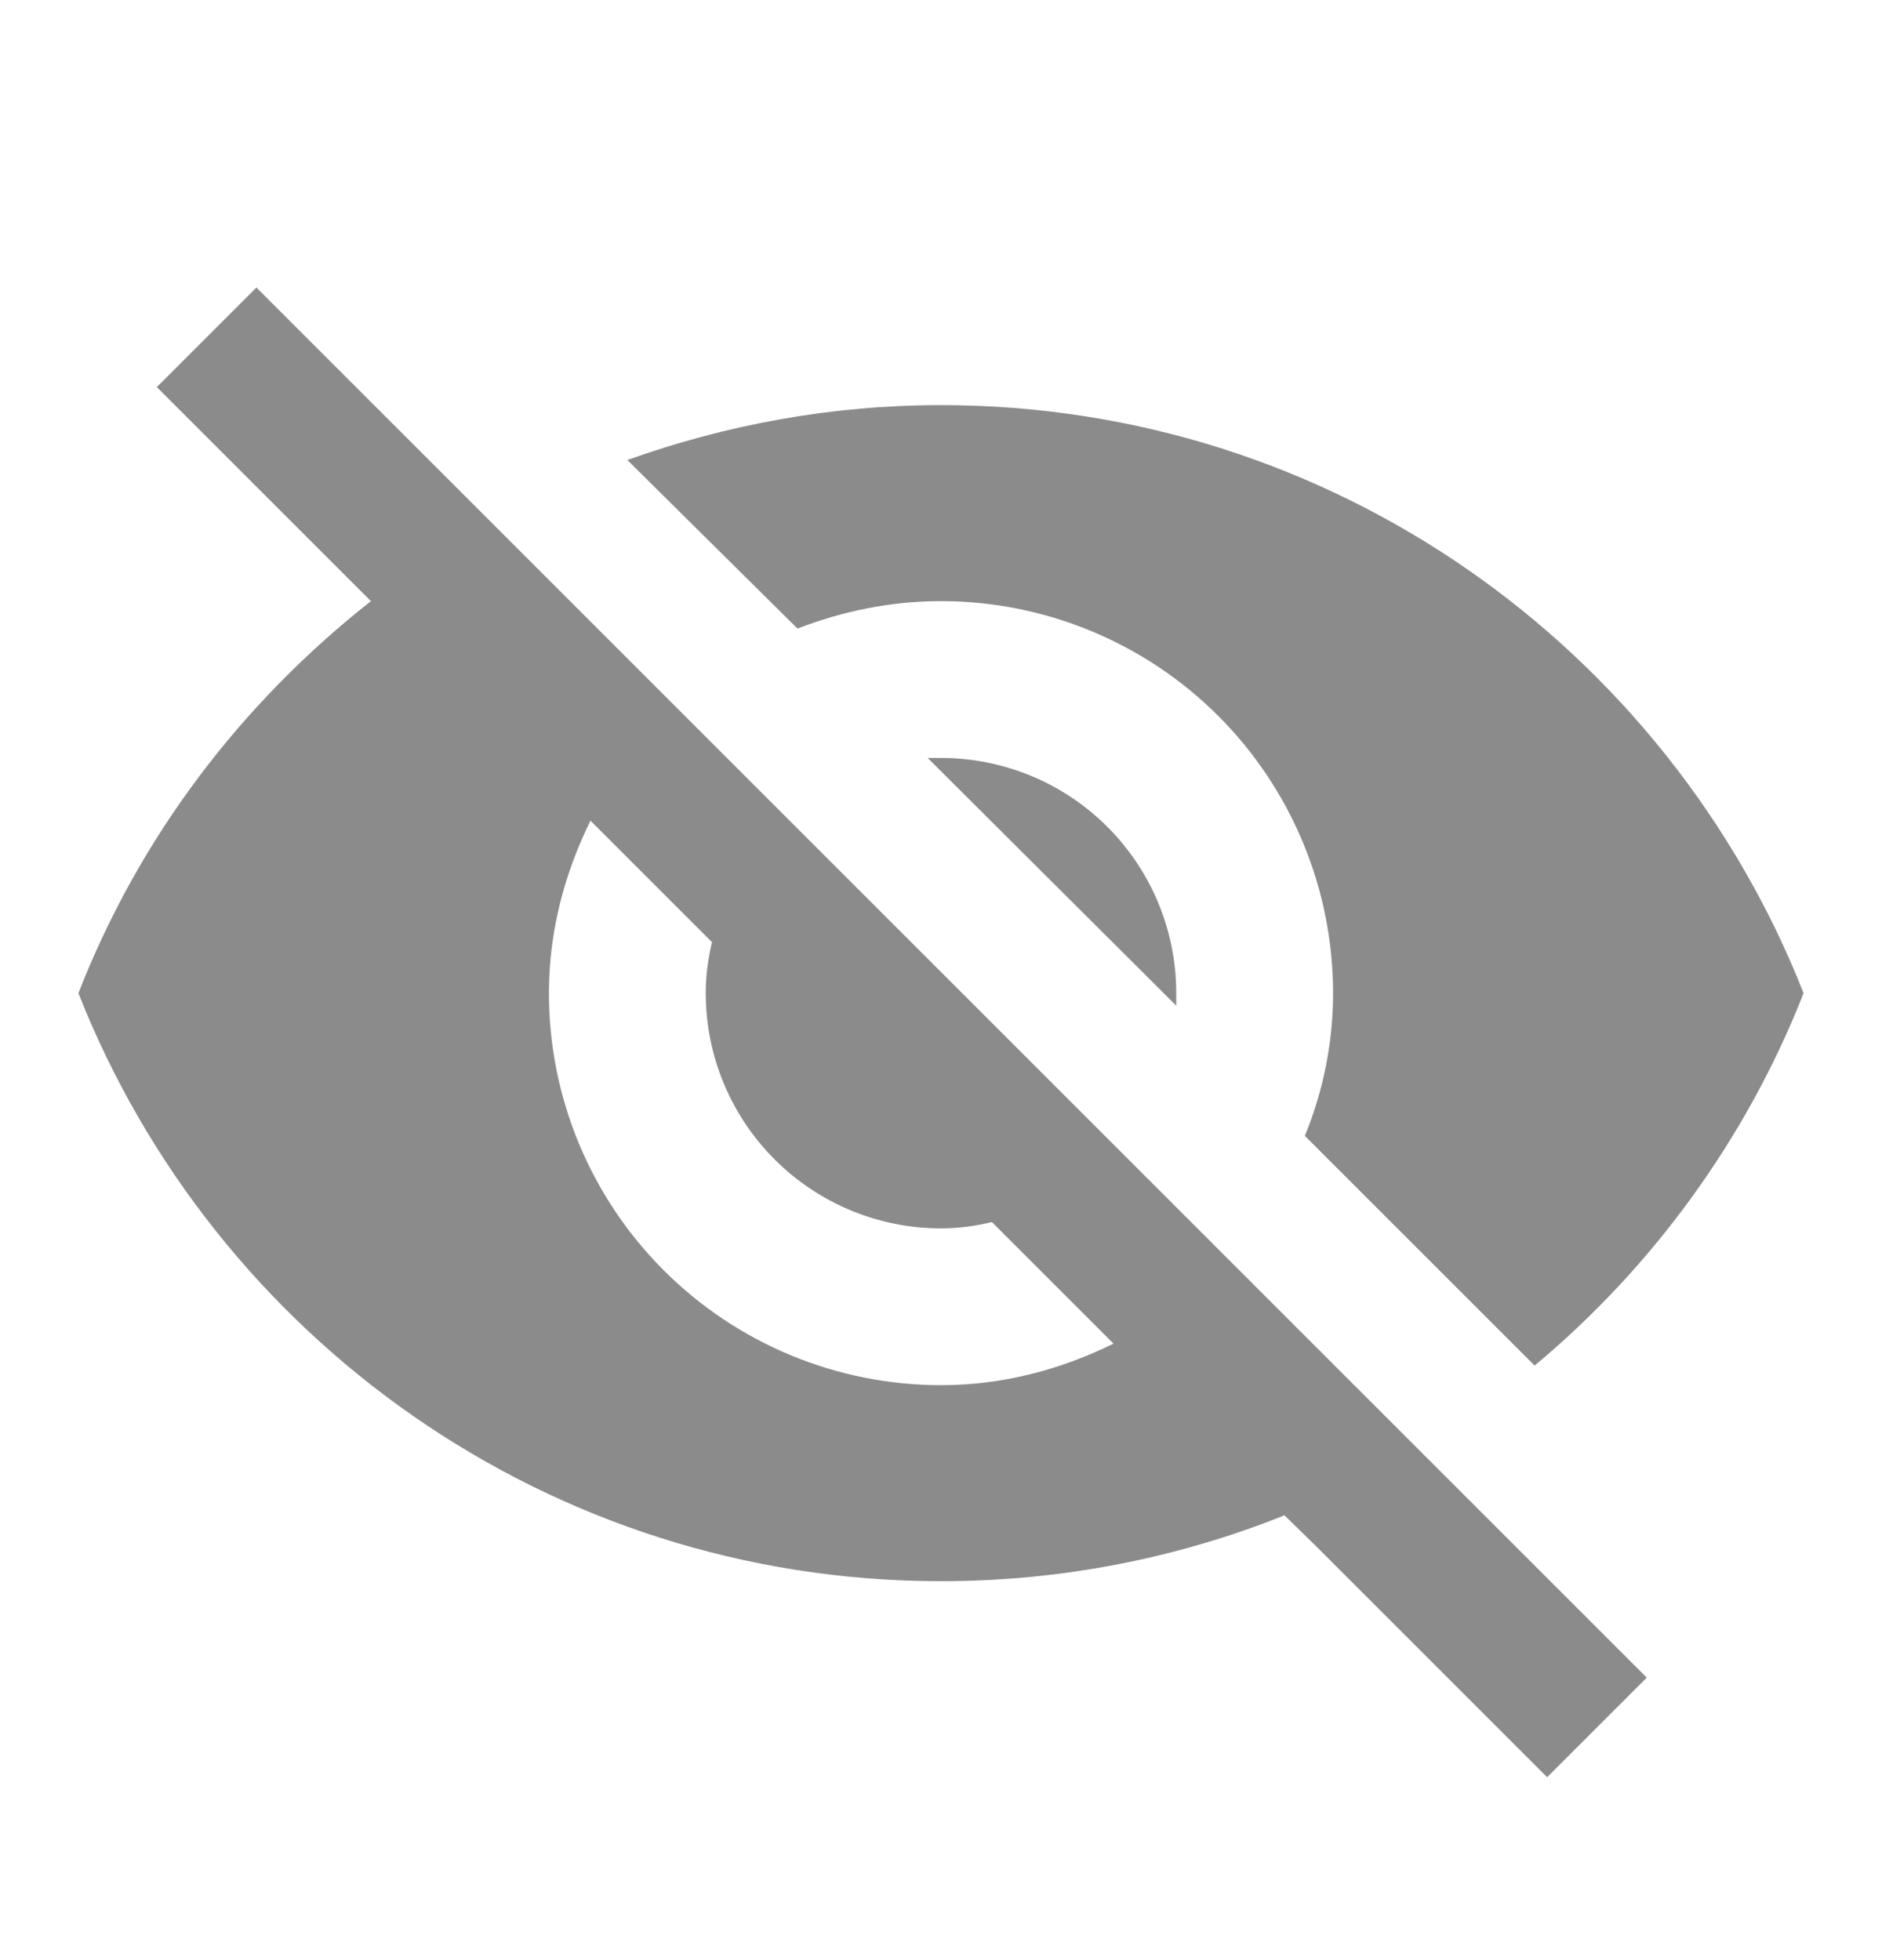 <svg width="24" height="25" viewBox="0 0 24 25" fill="none" xmlns="http://www.w3.org/2000/svg">
<path d="M11.83 9.667L15 12.827V12.667C15 11.871 14.684 11.108 14.121 10.545C13.559 9.983 12.796 9.667 12 9.667H11.83ZM7.53 10.467L9.08 12.017C9.03 12.227 9 12.437 9 12.667C9 13.462 9.316 14.226 9.879 14.788C10.441 15.351 11.204 15.667 12 15.667C12.22 15.667 12.44 15.637 12.65 15.587L14.2 17.137C13.53 17.467 12.79 17.667 12 17.667C10.674 17.667 9.402 17.14 8.464 16.202C7.527 15.265 7 13.993 7 12.667C7 11.877 7.2 11.137 7.53 10.467ZM2 4.937L4.28 7.217L4.73 7.667C3.08 8.967 1.78 10.667 1 12.667C2.73 17.057 7 20.167 12 20.167C13.55 20.167 15.03 19.867 16.38 19.327L16.81 19.747L19.73 22.667L21 21.397L3.27 3.667M12 7.667C13.326 7.667 14.598 8.194 15.536 9.131C16.473 10.069 17 11.341 17 12.667C17 13.307 16.87 13.927 16.64 14.487L19.57 17.417C21.07 16.167 22.27 14.527 23 12.667C21.27 8.277 17 5.167 12 5.167C10.6 5.167 9.26 5.417 8 5.867L10.17 8.017C10.74 7.797 11.35 7.667 12 7.667Z" fill="#8B8B8B"/>
</svg>
